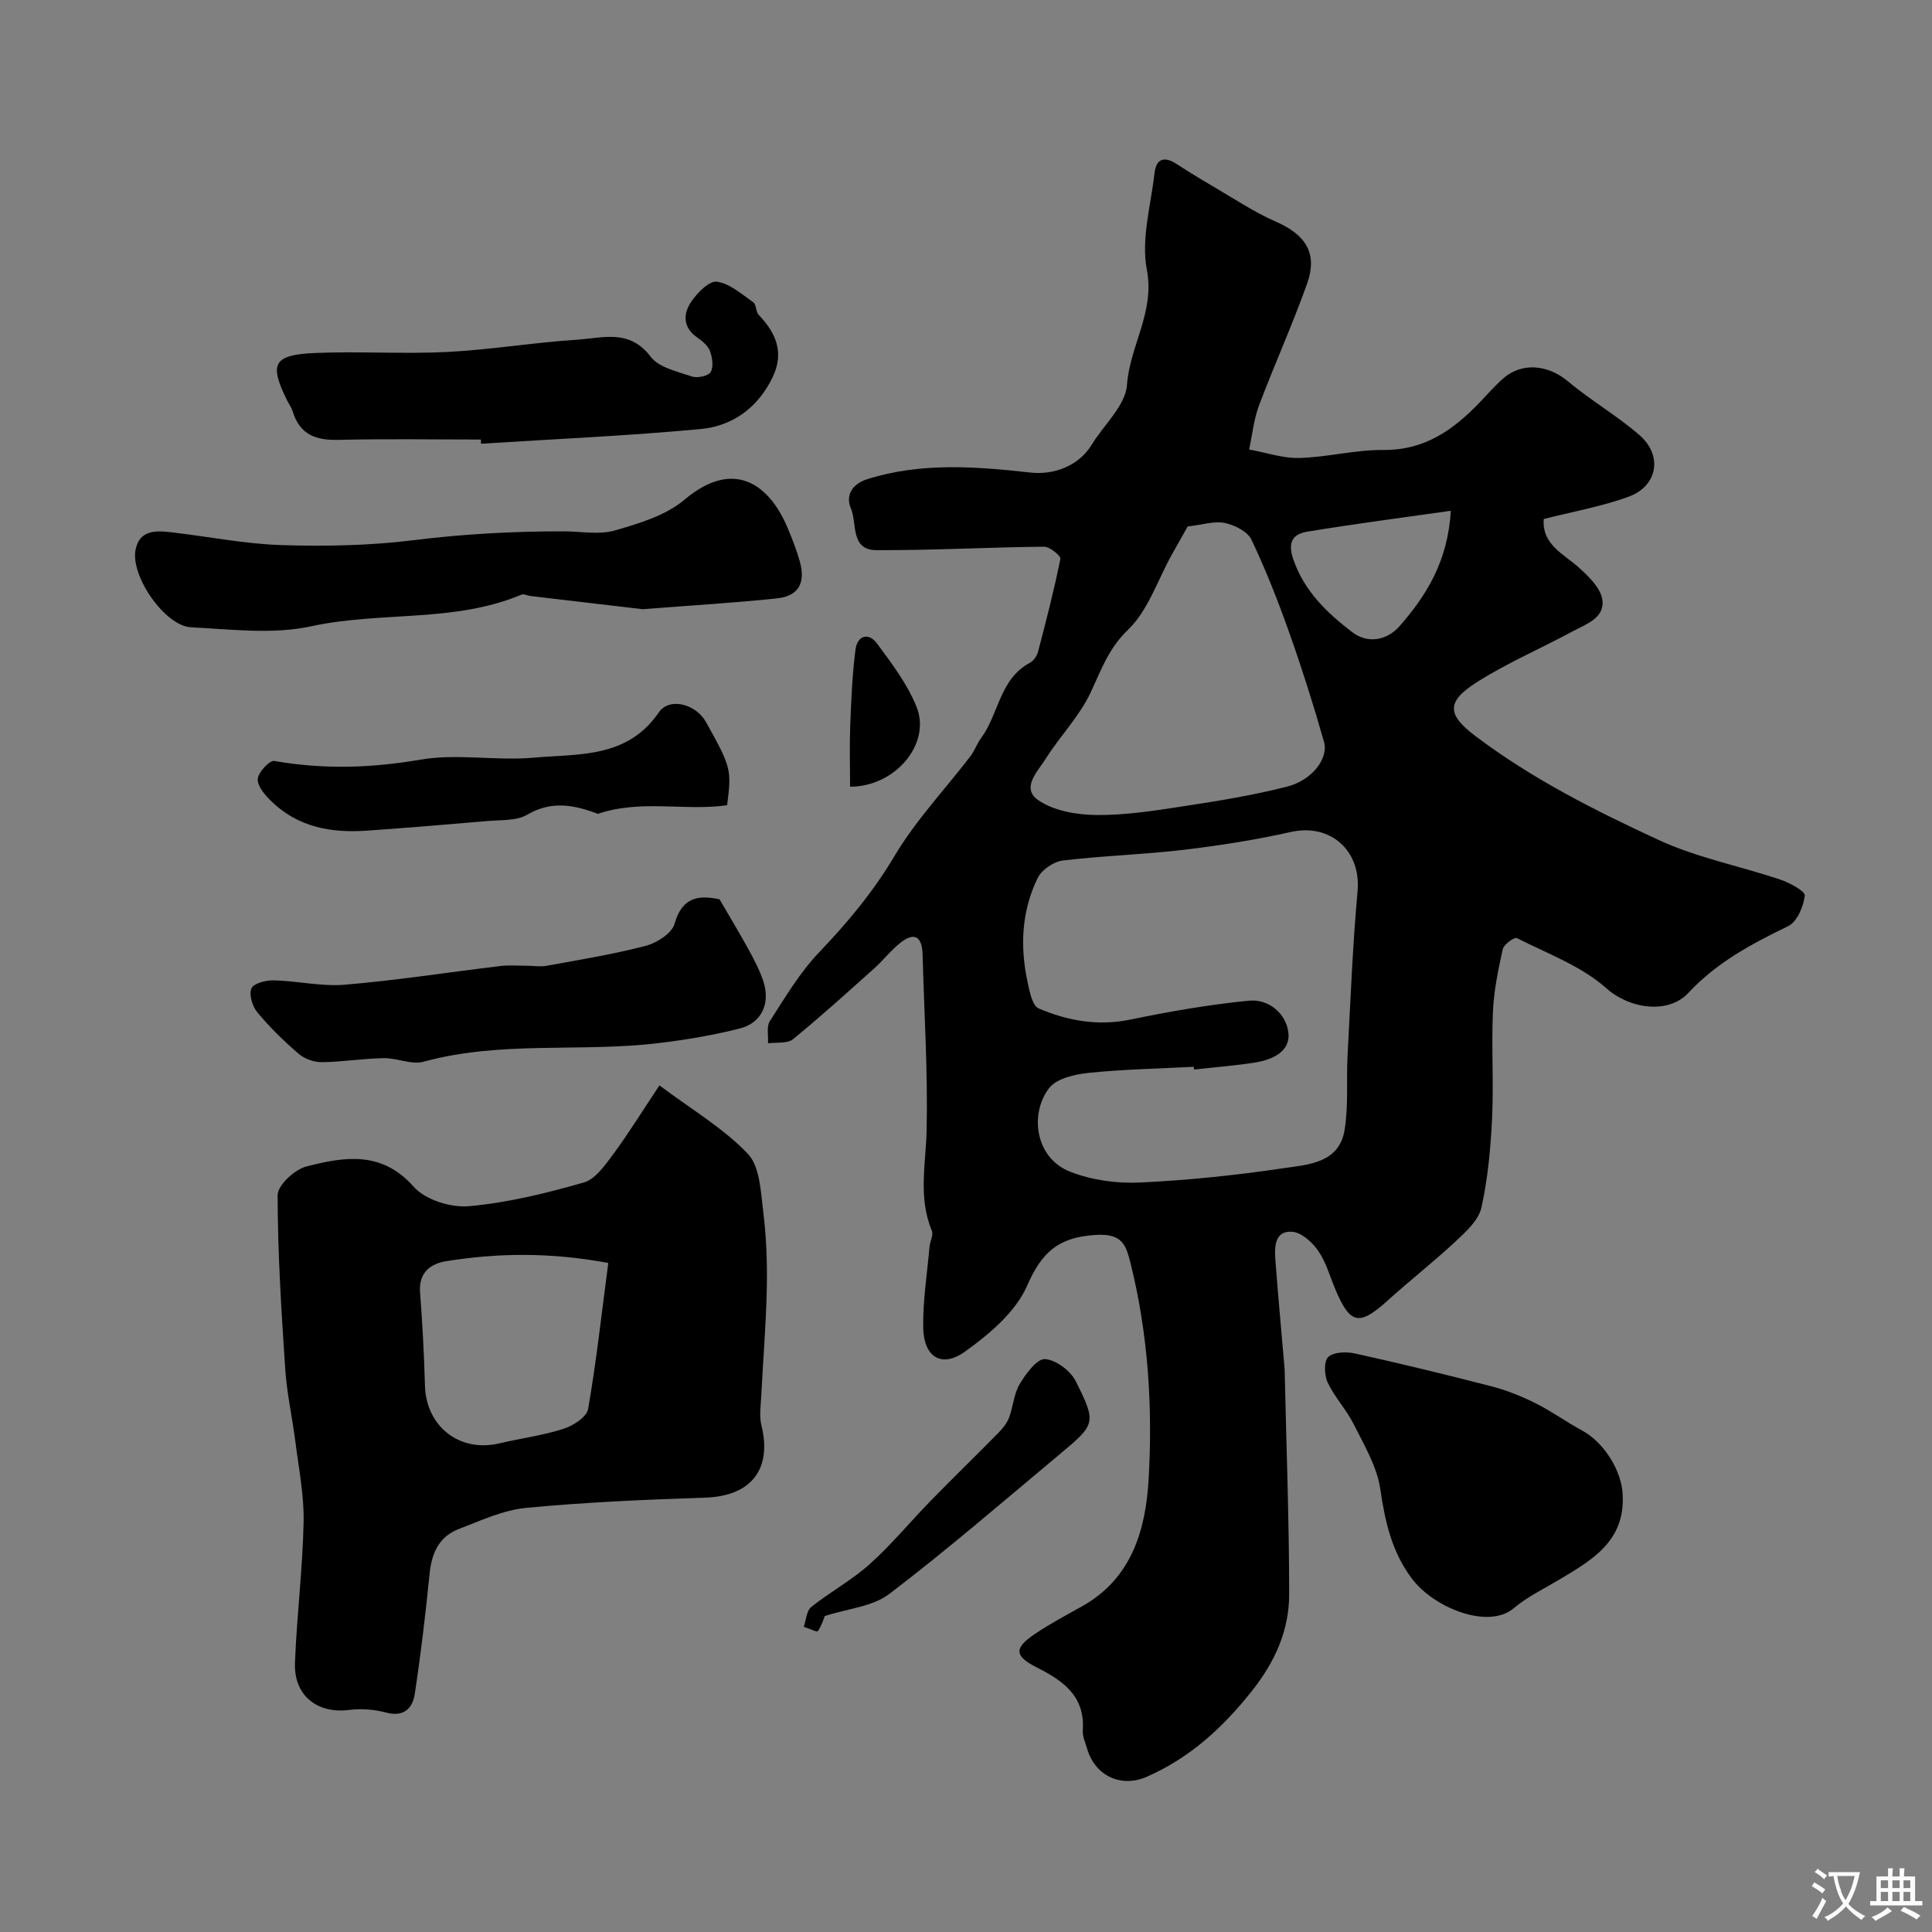 <svg enable-background="new 0 0 400 400" viewBox="0 0 400 400" xmlns="http://www.w3.org/2000/svg"><rect x="0" y="0" width="400" height="400" fill="#808080" stroke="none"/><g fill="#000001"><path d="m319.61 107.46c-.38 5.38 4.15 7.19 7.38 10.14 2 1.82 4.43 4.18 4.76 6.57.54 3.81-3.43 5.07-6.22 6.58-6.53 3.52-13.4 6.47-19.64 10.41-6.61 4.17-6.26 6.83-.36 11.28 11.72 8.84 24.68 15.36 37.81 21.44 7.97 3.69 16.85 5.41 25.24 8.23 1.95.66 5.19 2.4 5.08 3.32-.26 2.27-1.6 5.43-3.44 6.32-7.57 3.67-14.76 7.48-20.67 13.83-4.09 4.4-12.08 3.39-16.97-.97-5.17-4.61-12.2-7.18-18.54-10.39-.5-.25-2.69 1.31-2.91 2.29-.95 4.29-1.85 8.65-2.04 13.02-.32 7.32.18 14.67-.17 21.99-.3 6.2-.87 12.47-2.21 18.51-.58 2.59-3.16 4.95-5.28 6.93-4.57 4.26-9.5 8.12-14.14 12.31-5.87 5.3-7.75 4.96-10.8-2.28-1.14-2.7-1.93-5.64-3.56-8.01-1.22-1.77-3.45-3.8-5.37-3.95-3.58-.29-3.71 2.98-3.52 5.64.56 7.53 1.27 15.05 1.91 22.58.04.5.04 1 .05 1.5.34 15.1.9 30.2.91 45.3 0 7.5-2.92 14.01-7.75 20.09-6.04 7.61-12.86 13.83-21.75 17.73-5.34 2.34-10.73-.24-12.34-5.85-.36-1.25-.98-2.54-.89-3.77.49-7.04-4.01-10.24-9.44-12.98-4.79-2.42-4.87-4.04-.37-7.05 3.08-2.06 6.37-3.82 9.62-5.63 10.39-5.79 13.24-15.96 13.83-26.45.84-14.96-.1-29.95-3.76-44.64-.97-3.89-1.8-6.16-7.25-5.82-7.73.49-11.13 3.58-14.18 10.56-2.37 5.41-7.8 9.98-12.83 13.59-4.86 3.49-8.57 1.13-8.66-4.99-.08-5.56.81-11.14 1.31-16.71.1-1.13.85-2.45.48-3.33-2.88-6.88-1.23-13.85-1.08-20.88.26-12.09-.51-24.19-.84-36.29-.09-3.5-1.49-4.86-4.56-2.46-2.01 1.57-3.59 3.67-5.51 5.38-5.53 4.94-11.02 9.93-16.77 14.61-1.17.95-3.41.6-5.16.85.1-1.56-.36-3.46.38-4.6 3.16-4.9 6.19-10.04 10.18-14.22 5.9-6.17 11.21-12.53 15.62-19.95 4.4-7.4 10.46-13.8 15.74-20.69.86-1.12 1.32-2.56 2.17-3.7 3.7-4.98 3.83-12.26 10.11-15.61.78-.41 1.48-1.44 1.71-2.32 1.67-6.37 3.32-12.75 4.62-19.21.13-.63-2.2-2.53-3.38-2.52-11.59.11-23.17.77-34.76.71-5.38-.03-3.92-5.58-5.24-8.67-1.16-2.72.32-5.05 3.42-6.03 11.15-3.51 22.5-2.61 33.8-1.36 4.8.53 9.97-1.37 12.64-5.76 2.52-4.15 7-8.11 7.31-12.39.58-8.12 5.81-15.06 4.11-23.87-1.22-6.32.84-13.3 1.59-19.97.33-2.97 1.98-3.57 4.52-1.93 2.46 1.59 4.95 3.12 7.48 4.6 4.34 2.53 8.55 5.37 13.12 7.37 6.12 2.68 8.7 6.5 6.5 12.74-3.02 8.54-6.79 16.82-9.98 25.3-1.09 2.89-1.39 6.08-2.05 9.13 3.47.63 6.96 1.85 10.41 1.76 5.82-.16 11.62-1.72 17.41-1.66 8.48.08 14.41-4.13 19.85-9.77 1.62-1.68 3.14-3.46 4.88-5 3.95-3.47 9.34-2.88 13.44.55 4.75 3.98 10.21 7.12 14.87 11.19 4.79 4.18 3.73 10.48-2.24 12.69-5.75 2.1-11.88 3.16-17.63 4.64zm-72.4 113.98c-.02-.19-.04-.38-.06-.57-7.26.38-14.54.51-21.77 1.26-2.87.3-6.66 1.16-8.19 3.17-4.03 5.27-2.93 14.44 4.39 17.3 4.43 1.73 9.61 2.45 14.39 2.23 9.97-.46 19.94-1.51 29.81-2.97 5.07-.75 11.48-1.04 12.6-7.9.83-5.04.35-10.29.62-15.43.6-11.35 1.05-22.72 2.07-34.03.75-8.38-5.61-14.08-13.8-12.25-7.3 1.63-14.73 2.81-22.17 3.69-8.32.99-16.73 1.22-25.05 2.22-1.89.23-4.36 1.9-5.19 3.58-3.35 6.82-3.71 14.16-2.12 21.55.42 1.97.98 4.93 2.31 5.5 5.99 2.55 12.26 3.69 18.94 2.31 8.13-1.68 16.34-3.11 24.59-3.92 4.06-.4 7.64 2.61 8.15 6.5.54 4.04-3.28 5.71-6.85 6.3-4.17.66-8.43.98-12.67 1.46zm-1.31-112.44c-.79 1.4-2.07 3.65-3.33 5.91-2.92 5.24-4.87 11.48-9 15.45-4.08 3.92-5.58 8.36-7.77 13.02-2.3 4.92-6.33 9-9.26 13.66-1.63 2.6-5.23 6.1-1.59 8.62 3.21 2.22 7.93 3.03 12 3.08 6.01.06 12.07-.89 18.05-1.81 7.21-1.1 14.44-2.27 21.49-4.07 5.13-1.31 8.6-5.81 7.64-9.23-2.15-7.59-4.54-15.12-7.17-22.55-2.33-6.57-4.88-13.09-7.87-19.37-.81-1.69-3.49-3.01-5.53-3.44-2.16-.44-4.58.38-7.66.73zm54.47-3.25c-10.1 1.44-19.94 2.71-29.73 4.33-2.96.49-4.11 2.15-2.87 5.75 2.29 6.62 7 11.07 12.18 15.04 3.17 2.43 7.15 1.8 9.82-1.24 5.63-6.42 10.02-13.54 10.6-23.88z"/><path d="m136.53 224.72c6.68 5 13.24 8.86 18.29 14.15 2.52 2.64 2.68 7.85 3.2 11.99.65 5.22.84 10.53.74 15.8-.15 7.41-.77 14.81-1.14 22.21-.1 2.07-.46 4.26.02 6.21 2.26 9.15-2.15 14.67-11.62 14.99-12.38.41-24.77.94-37.09 2.12-4.74.45-9.36 2.62-13.9 4.36-4.1 1.56-5.66 4.96-6.09 9.27-.82 8.3-1.81 16.6-3.06 24.85-.45 2.97-2.21 4.89-5.93 3.9-2.42-.64-5.12-.87-7.6-.55-6.65.86-11.55-2.95-11.28-9.79.38-9.71 1.59-19.4 1.79-29.11.11-5.51-1-11.06-1.7-16.58-.63-5.02-1.76-9.99-2.1-15.02-.8-12.01-1.57-24.04-1.58-36.07 0-2.05 3.51-5.32 5.94-5.94 7.82-2 15.58-3.34 22.24 4.2 2.38 2.7 7.68 4.36 11.43 4.02 8.02-.71 15.99-2.69 23.76-4.9 2.4-.68 4.41-3.57 6.08-5.82 3.19-4.32 6.01-8.9 9.6-14.29zm-10.59 36.76c-12.05-2.23-22.84-2.09-33.6-.36-3.23.52-5.68 2.38-5.37 6.44.48 6.41.84 12.84 1.01 19.27.21 8.47 7.13 13.94 15.37 12.01 4.43-1.04 8.98-1.64 13.29-3.01 2-.64 4.83-2.44 5.12-4.09 1.71-9.82 2.79-19.75 4.18-30.26z"/><path d="m133.07 126.13c-6.3-.74-14.76-1.73-23.23-2.73-.64-.08-1.38-.49-1.88-.28-13.92 5.85-29.09 3.41-43.5 6.54-7.96 1.73-16.61.64-24.92.21-5.41-.28-12.52-10.58-11.48-16.01.8-4.17 4.2-4.03 7.39-3.66 7.64.88 15.25 2.42 22.9 2.66 9.08.28 18.28.1 27.28-1.02 10.37-1.29 20.71-1.85 31.13-1.83 3.52 0 7.27.76 10.52-.18 5.04-1.45 10.56-3.1 14.43-6.37 10.36-8.74 17.68-2.98 21.37 5.87.94 2.24 1.83 4.51 2.49 6.84 1.28 4.5-.22 7.24-4.7 7.72-8.51.9-17.07 1.4-27.8 2.24z"/><path d="m335.97 309.75c.38 9.4-6.44 13.3-13.15 17.3-3.2 1.91-6.63 3.56-9.45 5.94-5.22 4.41-16.5-.08-21.05-6.15-4.19-5.58-5.56-11.82-6.55-18.58-.68-4.62-3.32-9.03-5.47-13.34-1.52-3.04-3.97-5.62-5.42-8.69-.71-1.5-.81-4.41.12-5.28 1.12-1.05 3.75-1.12 5.53-.73 9.49 2.1 18.94 4.39 28.35 6.83 3.11.81 6.16 2.04 9.04 3.48 3.34 1.67 6.4 3.89 9.69 5.68 4.48 2.43 8.27 8.39 8.36 13.54z"/><path d="m99.56 91c-9.82 0-19.65-.17-29.47.07-4.69.12-8.04-1.08-9.48-5.87-.23-.77-.74-1.46-1.11-2.19-3.85-7.72-2.96-9.57 5.85-9.93 9.08-.38 18.2.25 27.26-.21 8.98-.46 17.9-1.96 26.88-2.54 5.24-.34 10.85-2.28 15.2 3.5 1.71 2.27 5.55 3.09 8.57 4.12 1.13.38 3.4-.1 3.88-.93.63-1.09.35-3.03-.16-4.37-.44-1.14-1.65-2.1-2.72-2.85-2.97-2.1-2.78-4.92-1.14-7.34 1.25-1.84 3.72-4.36 5.3-4.14 2.67.37 5.13 2.58 7.52 4.25.66.46.52 1.97 1.14 2.62 3.61 3.76 5.33 7.83 2.88 12.92-3.03 6.29-8.28 10.1-14.9 10.72-15.12 1.41-30.3 2.07-45.46 3.04 0-.28-.02-.57-.04-.87z"/><path d="m148.97 186.19c2.08 3.58 4.09 6.89 5.95 10.28 1.16 2.13 2.32 4.31 3.09 6.59 1.55 4.62-.26 8.71-4.85 9.88-5.5 1.39-11.14 2.34-16.78 3.02-16.16 1.95-32.67-.54-48.69 3.86-2.49.68-5.49-.79-8.25-.74-4.27.07-8.53.78-12.79.83-1.61.02-3.57-.67-4.79-1.71-3.08-2.64-6.01-5.51-8.6-8.63-1.02-1.23-1.75-3.67-1.2-4.94.46-1.05 3.01-1.7 4.62-1.66 4.94.12 9.92 1.32 14.79.9 10.75-.91 21.43-2.58 32.15-3.87 1.83-.22 3.7-.05 5.55-.05 1.33 0 2.7.25 3.99.01 6.86-1.26 13.77-2.37 20.51-4.13 2.31-.6 5.43-2.59 5.99-4.56 1.59-5.7 5.16-5.95 9.31-5.08z"/><path d="m150.54 166.71c-8.69 1.26-17.76-1.25-26.75 1.78-4.55-1.68-9.35-2.92-14.64.19-2.22 1.3-5.41 1.06-8.17 1.3-8.35.73-16.71 1.41-25.08 2-7.26.51-14.11-.7-19.59-5.96-1.34-1.28-2.98-3.12-2.95-4.68.02-1.35 2.44-3.96 3.41-3.79 10.14 1.77 20.04 1.49 30.25-.27 7.6-1.31 15.65.28 23.42-.41 9.3-.83 19.39.19 25.94-9.35 2.24-3.26 7.72-1.74 9.78 1.96 5.23 9.4 5.34 9.83 4.38 17.23z"/><path d="m170.75 334.59c-.14.35-.58 1.87-1.42 3.13-.16.24-1.9-.58-2.92-.91.49-1.4.57-3.32 1.55-4.1 3.9-3.12 8.39-5.54 12.09-8.86 4.52-4.05 8.41-8.8 12.66-13.15 4.63-4.74 9.38-9.35 14.03-14.08.88-.9 1.74-1.98 2.18-3.13.85-2.27.99-4.9 2.19-6.92 1.28-2.14 3.55-5.27 5.23-5.18 2.27.12 5.34 2.44 6.42 4.64 4.29 8.65 4.1 8.83-3.46 15.14-11.64 9.72-23.12 19.65-35.17 28.83-3.45 2.64-8.63 3.04-13.38 4.59z"/><path d="m176 162.88c0-4.42-.13-8.55.03-12.67.21-5.25.42-10.52 1.09-15.72.38-2.94 2.72-3.63 4.48-1.23 3.07 4.17 6.34 8.45 8.2 13.2 2.96 7.55-4.42 16.41-13.8 16.42z"/></g><path d="m377.9 391.2c-.2.3-.4.5-.6.8-.7-.6-1.4-1-2.2-1.5.2-.3.4-.5.5-.8.6.4 1.4.8 2.3 1.5zm-1.8 6.1c-.2-.2-.5-.4-.9-.6.4-.6.8-1.2 1.2-1.9s.7-1.3.9-1.9c.3.3.5.5.8.7-.7 1.3-1.4 2.6-2 3.7zm2.2-9c-.3.3-.5.5-.6.8-.6-.6-1.3-1.1-2-1.5.3-.3.5-.5.6-.7.6.5 1.3.9 2 1.4zm.3.2v-.9h2 4.5c-.3 1.3-.6 2.5-1 3.6s-.9 2.1-1.4 3c.4.5 1 1 1.6 1.4s1.2.8 1.9 1.1c-.3.2-.5.4-.8.8-.4-.3-1-.7-1.6-1.2s-1.2-1.1-1.6-1.6c-.5.6-1.1 1.1-1.7 1.6s-1.4.9-2.1 1.4c-.1-.3-.3-.5-.7-.8.6-.2 1.2-.5 1.9-1s1.4-1.1 2-1.8c-.5-.8-.9-1.6-1.2-2.5s-.6-2-.8-3.2c-.4.1-.7.1-1 .1zm2.5 2.7c.2 1 .7 1.7 1 2.2.3-.5.6-1.1 1-2s.6-1.9.9-3h-3.2-.4c.1.9.3 1.8.7 2.8z" fill="#fafbfa"/><path d="m396.5 388.5v1.5 3.6h1.5v.9c-.4 0-1 0-1.7 0h-7.9c-.5 0-.9 0-1.2 0v-.9h1.3v-3.5c0-.7 0-1.2 0-1.6h2.4c0-.8 0-1.4 0-1.7h1c0 .3-.1.8-.1 1.7h1.5c0-.8 0-1.4 0-1.7h1c0 .3-.1.9-.1 1.7zm-8.2 9.2c-.2-.3-.5-.5-.8-.8.8-.3 1.4-.6 1.9-.9s1-.7 1.4-1.1c.3.3.6.5.9.8-1.6 1-2.8 1.6-3.4 2zm2.6-6.8v-1.6h-1.5v1.6zm0 2.7v-1.9h-1.5v1.9zm2.4-2.7v-1.6h-1.5v1.6zm0 2.7v-1.9h-1.5v1.9zm.2 2 .7-.8c.4.2.9.5 1.6.8s1.3.7 1.8 1c-.3.3-.5.5-.8.8-.4-.3-1.5-1-3.3-1.8zm2-4.7v-1.6h-1.4v1.6zm0 2.7v-1.9h-1.4v1.9z" fill="#fafbfa"/></svg>
